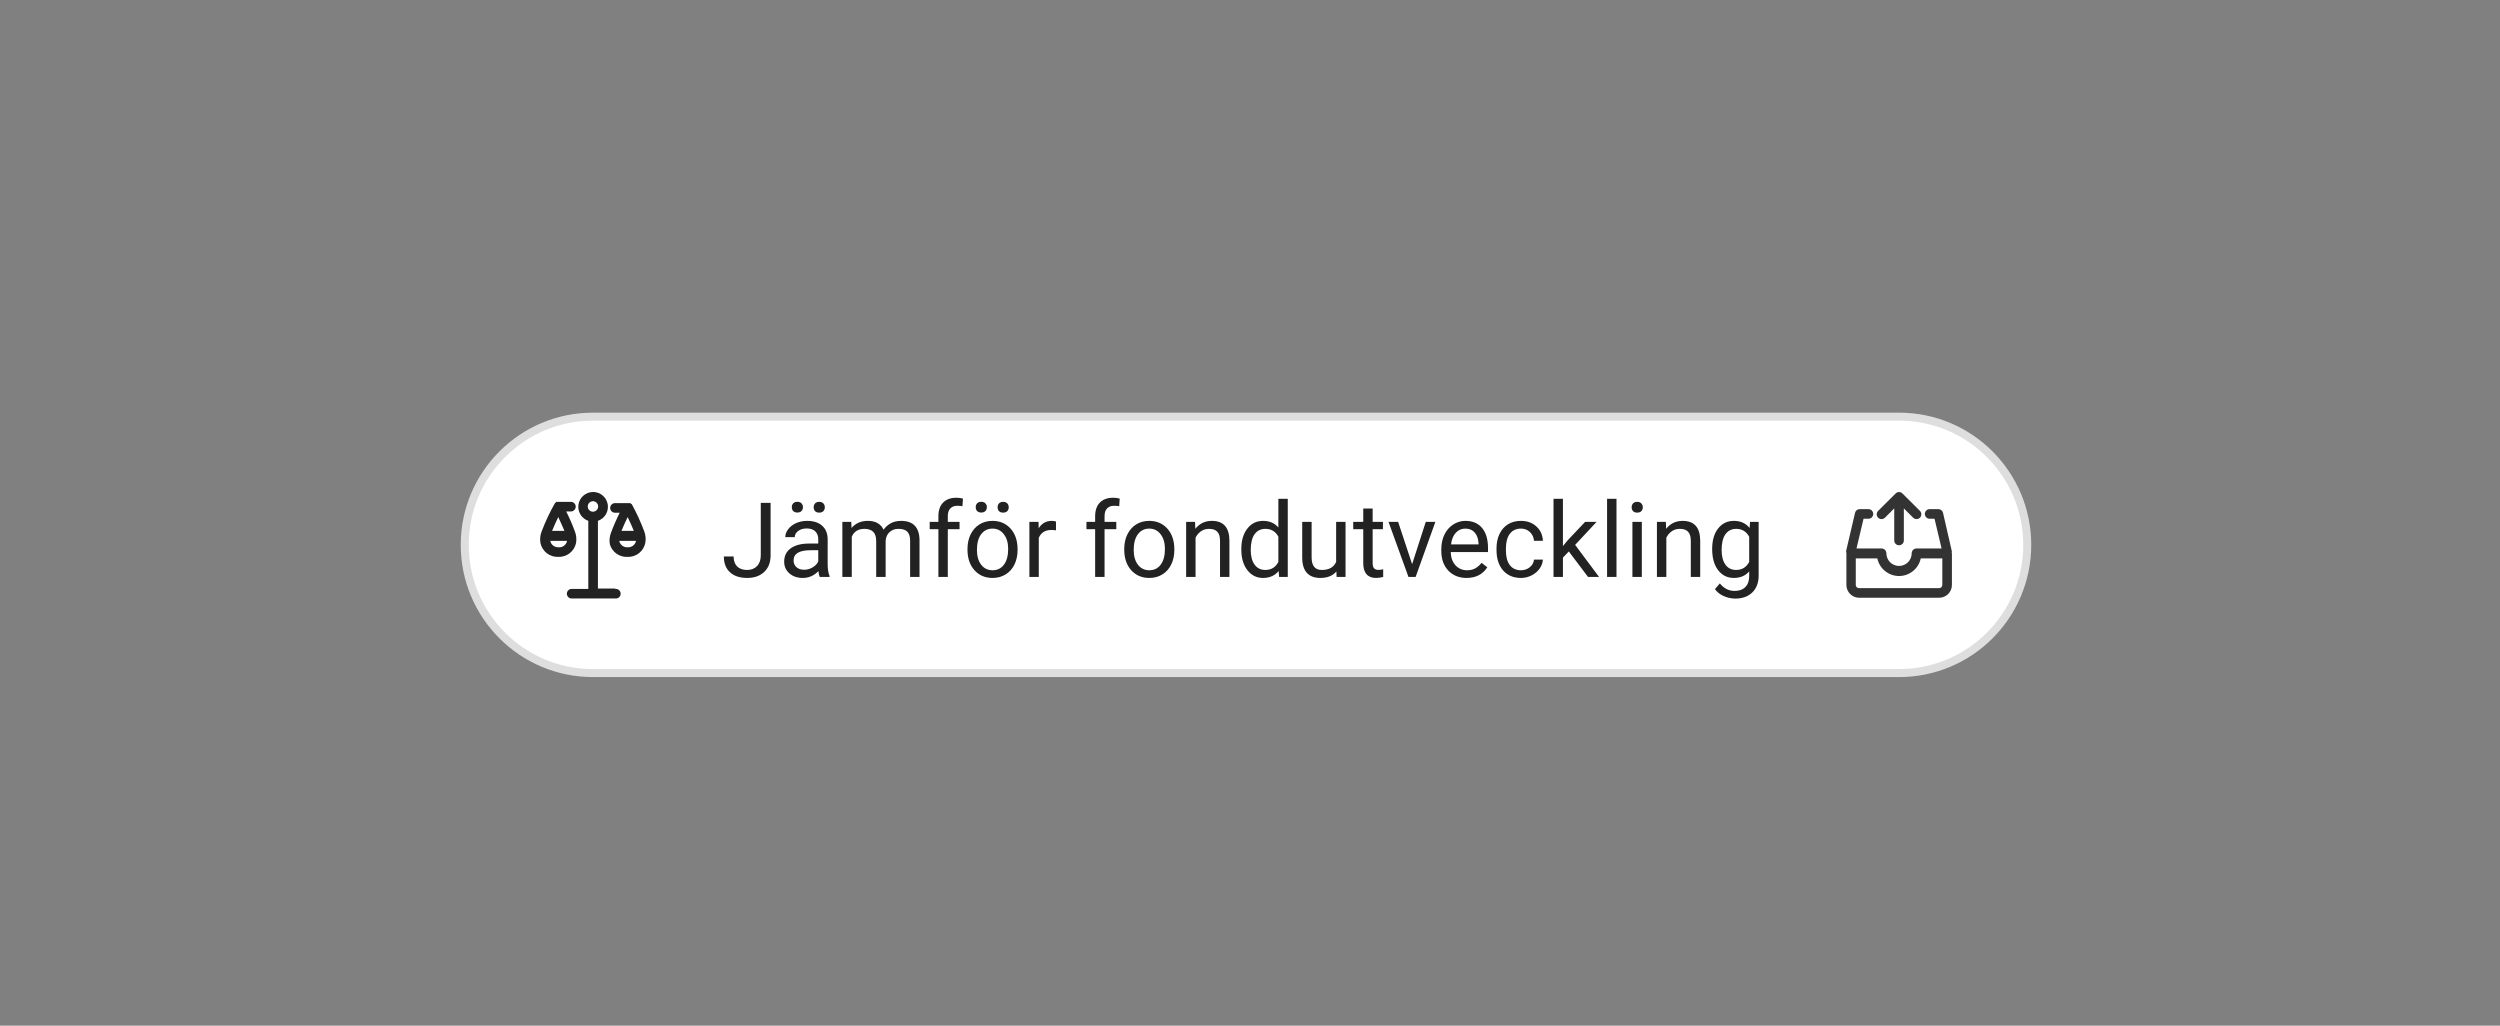 <svg xmlns="http://www.w3.org/2000/svg" width="312" height="128" fill="none" viewBox="0 0 312 128"><rect x="0" y="0" width="312" height="128" fill="#808080" stroke="none"/><path fill="#fff" fill-rule="evenodd" stroke="#DEDEDE" d="M237 52C245.837 52 253 59.163 253 68V68C253 76.837 245.837 84 237 84H74C65.163 84 58 76.837 58 68V68C58 59.163 65.163 52 74 52L237 52Z" clip-rule="evenodd"/><path fill="#222" d="M94.945 62.758H96.17V69.302C96.17 70.187 95.903 70.879 95.37 71.378C94.841 71.877 94.134 72.127 93.25 72.127C92.332 72.127 91.617 71.892 91.105 71.422C90.592 70.953 90.336 70.295 90.336 69.448H91.555C91.555 69.977 91.699 70.39 91.987 70.686C92.279 70.982 92.7 71.13 93.25 71.13C93.754 71.13 94.16 70.972 94.469 70.654C94.782 70.337 94.941 69.893 94.945 69.321V62.758ZM102.302 72C102.234 71.865 102.179 71.623 102.137 71.276C101.591 71.843 100.939 72.127 100.182 72.127C99.505 72.127 98.948 71.936 98.512 71.556C98.081 71.171 97.865 70.684 97.865 70.096C97.865 69.38 98.136 68.826 98.677 68.433C99.223 68.035 99.989 67.836 100.975 67.836H102.118V67.296C102.118 66.886 101.995 66.56 101.75 66.319C101.504 66.073 101.142 65.951 100.664 65.951C100.245 65.951 99.894 66.056 99.61 66.268C99.327 66.48 99.185 66.736 99.185 67.036H98.004C98.004 66.693 98.125 66.363 98.366 66.046C98.612 65.724 98.942 65.47 99.356 65.284C99.775 65.098 100.235 65.005 100.734 65.005C101.525 65.005 102.145 65.204 102.594 65.602C103.042 65.995 103.275 66.539 103.292 67.233V70.394C103.292 71.025 103.372 71.526 103.533 71.898V72H102.302ZM100.353 71.105C100.721 71.105 101.07 71.01 101.4 70.819C101.73 70.629 101.97 70.381 102.118 70.077V68.668H101.197C99.758 68.668 99.039 69.088 99.039 69.931C99.039 70.299 99.162 70.587 99.407 70.794C99.653 71.001 99.968 71.105 100.353 71.105ZM98.817 63.297C98.817 63.107 98.874 62.948 98.988 62.821C99.107 62.69 99.28 62.624 99.509 62.624C99.737 62.624 99.911 62.69 100.029 62.821C100.148 62.948 100.207 63.107 100.207 63.297C100.207 63.488 100.148 63.647 100.029 63.773C99.911 63.9 99.737 63.964 99.509 63.964C99.28 63.964 99.107 63.9 98.988 63.773C98.874 63.647 98.817 63.488 98.817 63.297ZM101.546 63.31C101.546 63.12 101.604 62.959 101.718 62.828C101.836 62.697 102.01 62.631 102.238 62.631C102.467 62.631 102.64 62.697 102.759 62.828C102.877 62.959 102.937 63.12 102.937 63.31C102.937 63.501 102.877 63.659 102.759 63.786C102.64 63.913 102.467 63.977 102.238 63.977C102.01 63.977 101.836 63.913 101.718 63.786C101.604 63.659 101.546 63.501 101.546 63.31ZM106.237 65.132L106.269 65.894C106.773 65.301 107.452 65.005 108.307 65.005C109.267 65.005 109.921 65.373 110.268 66.109C110.497 65.779 110.793 65.513 111.157 65.31C111.525 65.106 111.959 65.005 112.458 65.005C113.965 65.005 114.73 65.803 114.756 67.398V72H113.582V67.468C113.582 66.977 113.469 66.611 113.245 66.37C113.021 66.124 112.644 66.001 112.115 66.001C111.679 66.001 111.318 66.133 111.03 66.395C110.742 66.653 110.575 67.002 110.528 67.442V72H109.348V67.499C109.348 66.501 108.859 66.001 107.881 66.001C107.111 66.001 106.584 66.329 106.301 66.985V72H105.126V65.132H106.237ZM117.111 72V66.04H116.025V65.132H117.111V64.427C117.111 63.691 117.308 63.122 117.701 62.72C118.095 62.318 118.651 62.117 119.371 62.117C119.641 62.117 119.91 62.153 120.177 62.225L120.113 63.177C119.914 63.139 119.703 63.12 119.479 63.12C119.098 63.12 118.804 63.232 118.596 63.456C118.389 63.676 118.285 63.993 118.285 64.408V65.132H119.751V66.04H118.285V72H117.111ZM120.742 68.502C120.742 67.83 120.873 67.224 121.135 66.687C121.402 66.15 121.77 65.735 122.24 65.443C122.714 65.151 123.253 65.005 123.858 65.005C124.794 65.005 125.549 65.329 126.125 65.976C126.704 66.624 126.994 67.485 126.994 68.56V68.642C126.994 69.311 126.865 69.912 126.607 70.445C126.353 70.974 125.987 71.386 125.509 71.683C125.035 71.979 124.489 72.127 123.871 72.127C122.94 72.127 122.185 71.803 121.605 71.156C121.029 70.508 120.742 69.651 120.742 68.585V68.502ZM121.922 68.642C121.922 69.404 122.098 70.015 122.449 70.477C122.805 70.938 123.279 71.168 123.871 71.168C124.468 71.168 124.942 70.936 125.293 70.47C125.644 70.001 125.82 69.345 125.82 68.502C125.82 67.749 125.64 67.14 125.28 66.674C124.925 66.205 124.451 65.97 123.858 65.97C123.279 65.97 122.811 66.2 122.456 66.662C122.1 67.123 121.922 67.783 121.922 68.642ZM121.77 63.297C121.77 63.107 121.827 62.948 121.941 62.821C122.06 62.69 122.233 62.624 122.462 62.624C122.69 62.624 122.864 62.69 122.982 62.821C123.101 62.948 123.16 63.107 123.16 63.297C123.16 63.488 123.101 63.647 122.982 63.773C122.864 63.9 122.69 63.964 122.462 63.964C122.233 63.964 122.06 63.9 121.941 63.773C121.827 63.647 121.77 63.488 121.77 63.297ZM124.5 63.31C124.5 63.12 124.557 62.959 124.671 62.828C124.789 62.697 124.963 62.631 125.191 62.631C125.42 62.631 125.593 62.697 125.712 62.828C125.83 62.959 125.89 63.12 125.89 63.31C125.89 63.501 125.83 63.659 125.712 63.786C125.593 63.913 125.42 63.977 125.191 63.977C124.963 63.977 124.789 63.913 124.671 63.786C124.557 63.659 124.5 63.501 124.5 63.31ZM131.787 66.186C131.609 66.156 131.416 66.141 131.209 66.141C130.439 66.141 129.916 66.469 129.641 67.125V72H128.467V65.132H129.609L129.628 65.925C130.014 65.312 130.559 65.005 131.266 65.005C131.495 65.005 131.668 65.034 131.787 65.094V66.186ZM136.674 72V66.04H135.589V65.132H136.674V64.427C136.674 63.691 136.871 63.122 137.265 62.72C137.658 62.318 138.215 62.117 138.934 62.117C139.205 62.117 139.474 62.153 139.74 62.225L139.677 63.177C139.478 63.139 139.266 63.12 139.042 63.12C138.661 63.12 138.367 63.232 138.16 63.456C137.952 63.676 137.849 63.993 137.849 64.408V65.132H139.315V66.04H137.849V72H136.674ZM140.305 68.502C140.305 67.83 140.436 67.224 140.699 66.687C140.965 66.15 141.333 65.735 141.803 65.443C142.277 65.151 142.817 65.005 143.422 65.005C144.357 65.005 145.112 65.329 145.688 65.976C146.268 66.624 146.558 67.485 146.558 68.56V68.642C146.558 69.311 146.429 69.912 146.17 70.445C145.917 70.974 145.55 71.386 145.072 71.683C144.598 71.979 144.052 72.127 143.435 72.127C142.504 72.127 141.748 71.803 141.168 71.156C140.593 70.508 140.305 69.651 140.305 68.585V68.502ZM141.486 68.642C141.486 69.404 141.661 70.015 142.013 70.477C142.368 70.938 142.842 71.168 143.435 71.168C144.031 71.168 144.505 70.936 144.856 70.47C145.208 70.001 145.383 69.345 145.383 68.502C145.383 67.749 145.203 67.14 144.844 66.674C144.488 66.205 144.014 65.97 143.422 65.97C142.842 65.97 142.375 66.2 142.019 66.662C141.664 67.123 141.486 67.783 141.486 68.642ZM149.141 65.132L149.179 65.995C149.704 65.335 150.389 65.005 151.236 65.005C152.687 65.005 153.419 65.824 153.432 67.461V72H152.258V67.455C152.254 66.96 152.139 66.594 151.915 66.357C151.695 66.12 151.35 66.001 150.88 66.001C150.5 66.001 150.165 66.103 149.877 66.306C149.59 66.509 149.365 66.776 149.205 67.106V72H148.03V65.132H149.141ZM154.917 68.509C154.917 67.455 155.167 66.609 155.667 65.97C156.166 65.326 156.82 65.005 157.628 65.005C158.432 65.005 159.069 65.28 159.539 65.83V62.25H160.713V72H159.634L159.577 71.264C159.107 71.839 158.453 72.127 157.615 72.127C156.82 72.127 156.17 71.801 155.667 71.149C155.167 70.498 154.917 69.647 154.917 68.598V68.509ZM156.092 68.642C156.092 69.421 156.253 70.03 156.574 70.47C156.896 70.91 157.34 71.13 157.907 71.13C158.652 71.13 159.196 70.796 159.539 70.127V66.973C159.187 66.325 158.648 66.001 157.92 66.001C157.344 66.001 156.896 66.224 156.574 66.668C156.253 67.112 156.092 67.77 156.092 68.642ZM166.781 71.321C166.324 71.858 165.653 72.127 164.769 72.127C164.037 72.127 163.478 71.915 163.093 71.492C162.712 71.065 162.52 70.434 162.516 69.601V65.132H163.69V69.569C163.69 70.61 164.113 71.13 164.959 71.13C165.857 71.13 166.453 70.796 166.75 70.127V65.132H167.924V72H166.807L166.781 71.321ZM171.307 63.469V65.132H172.589V66.04H171.307V70.299C171.307 70.574 171.364 70.781 171.479 70.921C171.593 71.056 171.787 71.124 172.062 71.124C172.198 71.124 172.384 71.099 172.621 71.048V72C172.312 72.085 172.012 72.127 171.72 72.127C171.195 72.127 170.799 71.968 170.533 71.651C170.266 71.334 170.133 70.883 170.133 70.299V66.04H168.882V65.132H170.133V63.469H171.307ZM176.233 70.407L177.934 65.132H179.134L176.671 72H175.776L173.288 65.132H174.487L176.233 70.407ZM183.025 72.127C182.094 72.127 181.336 71.822 180.752 71.213C180.168 70.599 179.876 69.78 179.876 68.756V68.54C179.876 67.859 180.006 67.252 180.264 66.719C180.526 66.181 180.89 65.762 181.355 65.462C181.825 65.157 182.333 65.005 182.879 65.005C183.772 65.005 184.466 65.299 184.961 65.887C185.456 66.475 185.704 67.317 185.704 68.414V68.902H181.051C181.068 69.579 181.264 70.127 181.641 70.546C182.022 70.961 182.504 71.168 183.088 71.168C183.503 71.168 183.854 71.084 184.142 70.915C184.43 70.745 184.682 70.521 184.897 70.242L185.615 70.8C185.039 71.685 184.176 72.127 183.025 72.127ZM182.879 65.97C182.405 65.97 182.007 66.143 181.686 66.49C181.364 66.833 181.165 67.315 181.089 67.938H184.529V67.849C184.495 67.252 184.335 66.791 184.047 66.465C183.759 66.135 183.37 65.97 182.879 65.97ZM189.823 71.168C190.242 71.168 190.608 71.041 190.921 70.788C191.235 70.534 191.408 70.216 191.442 69.835H192.553C192.532 70.229 192.396 70.603 192.146 70.959C191.897 71.314 191.562 71.598 191.144 71.81C190.729 72.021 190.289 72.127 189.823 72.127C188.888 72.127 188.143 71.816 187.589 71.194C187.039 70.567 186.764 69.713 186.764 68.629V68.433C186.764 67.764 186.886 67.169 187.132 66.649C187.377 66.128 187.729 65.724 188.186 65.436C188.647 65.149 189.191 65.005 189.817 65.005C190.587 65.005 191.226 65.236 191.734 65.697C192.246 66.158 192.519 66.757 192.553 67.493H191.442C191.408 67.049 191.239 66.685 190.934 66.401C190.634 66.114 190.261 65.97 189.817 65.97C189.22 65.97 188.757 66.186 188.427 66.617C188.101 67.045 187.938 67.665 187.938 68.477V68.699C187.938 69.491 188.101 70.1 188.427 70.527C188.753 70.955 189.218 71.168 189.823 71.168ZM195.79 68.82L195.054 69.588V72H193.879V62.25H195.054V68.147L195.682 67.392L197.821 65.132H199.25L196.577 68.001L199.561 72H198.183L195.79 68.82ZM201.738 72H200.563V62.25H201.738V72ZM204.899 72H203.725V65.132H204.899V72ZM203.629 63.31C203.629 63.12 203.687 62.959 203.801 62.828C203.919 62.697 204.093 62.631 204.321 62.631C204.55 62.631 204.723 62.697 204.842 62.828C204.96 62.959 205.02 63.12 205.02 63.31C205.02 63.501 204.96 63.659 204.842 63.786C204.723 63.913 204.55 63.977 204.321 63.977C204.093 63.977 203.919 63.913 203.801 63.786C203.687 63.659 203.629 63.501 203.629 63.31ZM207.895 65.132L207.933 65.995C208.458 65.335 209.143 65.005 209.99 65.005C211.441 65.005 212.173 65.824 212.186 67.461V72H211.012V67.455C211.007 66.96 210.893 66.594 210.669 66.357C210.449 66.12 210.104 66.001 209.634 66.001C209.253 66.001 208.919 66.103 208.631 66.306C208.344 66.509 208.119 66.776 207.958 67.106V72H206.784V65.132H207.895ZM213.678 68.509C213.678 67.438 213.925 66.588 214.42 65.957C214.916 65.322 215.571 65.005 216.388 65.005C217.226 65.005 217.88 65.301 218.35 65.894L218.407 65.132H219.479V71.835C219.479 72.724 219.215 73.424 218.686 73.936C218.161 74.448 217.455 74.704 216.566 74.704C216.071 74.704 215.586 74.598 215.112 74.387C214.638 74.175 214.277 73.885 214.027 73.517L214.636 72.812C215.14 73.435 215.756 73.746 216.483 73.746C217.055 73.746 217.499 73.585 217.816 73.263C218.138 72.942 218.299 72.489 218.299 71.905V71.314C217.829 71.856 217.188 72.127 216.375 72.127C215.571 72.127 214.92 71.803 214.42 71.156C213.925 70.508 213.678 69.626 213.678 68.509ZM214.858 68.642C214.858 69.416 215.017 70.026 215.334 70.47C215.652 70.91 216.096 71.13 216.667 71.13C217.408 71.13 217.952 70.794 218.299 70.121V66.985C217.939 66.329 217.4 66.001 216.68 66.001C216.109 66.001 215.662 66.224 215.341 66.668C215.019 67.112 214.858 67.77 214.858 68.642Z"/><path fill="#333" fill-rule="evenodd" d="M236.4 63.45L235.24 64.61C235.005 64.845 234.625 64.845 234.39 64.61C234.155 64.375 234.155 63.995 234.39 63.76L236.58 61.58C236.813 61.351 237.187 61.351 237.42 61.58L239.61 63.76C239.84 63.997 239.84 64.373 239.61 64.61C239.493 64.719 239.34 64.78 239.18 64.78C239.023 64.779 238.873 64.719 238.76 64.61L237.6 63.45V67.45C237.6 67.781 237.331 68.05 237 68.05C236.669 68.05 236.4 67.781 236.4 67.45V63.45ZM243.57 69C243.6 68.906 243.6 68.804 243.57 68.71L242.49 64C242.429 63.729 242.187 63.538 241.91 63.54H240.82C240.489 63.54 240.22 63.809 240.22 64.14C240.22 64.471 240.489 64.74 240.82 64.74H241.43L242.31 68.45H239.18C238.849 68.45 238.58 68.719 238.58 69.05C238.58 69.923 237.873 70.63 237 70.63C236.127 70.63 235.42 69.923 235.42 69.05C235.42 68.719 235.151 68.45 234.82 68.45H231.69L232.57 64.74H233.18C233.511 64.74 233.78 64.471 233.78 64.14C233.78 63.809 233.511 63.54 233.18 63.54H232.09C231.813 63.538 231.571 63.729 231.51 64L230.42 68.66C230.382 68.771 230.385 68.892 230.43 69C230.425 69.047 230.425 69.094 230.43 69.14V73C230.43 73.872 231.128 74.584 232 74.6H242C242.884 74.6 243.6 73.884 243.6 73V69.09C243.592 69.059 243.582 69.029 243.57 69ZM242 73.4H232C231.779 73.4 231.6 73.221 231.6 73V69.69H234.29C234.561 70.971 235.691 71.887 237 71.887C238.309 71.887 239.439 70.971 239.71 69.69H242.4V73C242.4 73.221 242.221 73.4 242 73.4Z" clip-rule="evenodd"/><path fill="#222" d="M76.78 73.45H74.62V65C75.034 64.858 75.385 64.574 75.609 64.198C75.833 63.821 75.917 63.378 75.845 62.946C75.773 62.514 75.55 62.121 75.216 61.838C74.882 61.555 74.458 61.4 74.02 61.4C73.582 61.4 73.158 61.555 72.824 61.838C72.49 62.121 72.267 62.514 72.195 62.946C72.123 63.378 72.207 63.821 72.431 64.198C72.655 64.574 73.006 64.858 73.42 65V73.5H71.42C71.335 73.489 71.249 73.496 71.168 73.521C71.086 73.546 71.011 73.588 70.947 73.644C70.883 73.701 70.831 73.77 70.796 73.848C70.761 73.925 70.743 74.01 70.743 74.095C70.743 74.18 70.761 74.265 70.796 74.342C70.831 74.42 70.883 74.489 70.947 74.546C71.011 74.602 71.086 74.644 71.168 74.669C71.249 74.694 71.335 74.701 71.42 74.69H76.78C76.865 74.701 76.951 74.694 77.032 74.669C77.114 74.644 77.189 74.602 77.253 74.546C77.317 74.489 77.369 74.42 77.404 74.342C77.439 74.265 77.457 74.18 77.457 74.095C77.457 74.01 77.439 73.925 77.404 73.848C77.369 73.77 77.317 73.701 77.253 73.644C77.189 73.588 77.114 73.546 77.032 73.521C76.951 73.496 76.865 73.489 76.78 73.5V73.45ZM74 62.55C74.173 62.553 74.339 62.623 74.46 62.747C74.582 62.87 74.65 63.037 74.65 63.21C74.65 63.382 74.582 63.548 74.46 63.67C74.338 63.791 74.172 63.86 74 63.86C73.828 63.86 73.662 63.791 73.54 63.67C73.418 63.548 73.35 63.382 73.35 63.21C73.35 63.037 73.418 62.87 73.54 62.747C73.661 62.623 73.827 62.553 74 62.55V62.55Z"/><path fill="#222" d="M80.41 66.34C79.971 65.16 79.446 64.013 78.84 62.91C78.84 62.91 78.84 62.91 78.79 62.91C78.772 62.882 78.748 62.858 78.72 62.84L78.67 62.79H78.62H78.54H78.47H76.75C76.671 62.79 76.593 62.806 76.52 62.836C76.448 62.866 76.382 62.91 76.326 62.966C76.27 63.021 76.226 63.088 76.196 63.16C76.165 63.233 76.15 63.311 76.15 63.39C76.15 63.469 76.165 63.547 76.196 63.62C76.226 63.692 76.27 63.758 76.326 63.814C76.382 63.87 76.448 63.914 76.52 63.944C76.593 63.974 76.671 63.99 76.75 63.99H77.34C76.925 64.812 76.558 65.656 76.24 66.52C76.071 66.97 76.026 67.457 76.11 67.93C76.247 68.403 76.54 68.815 76.941 69.1C77.343 69.385 77.829 69.526 78.32 69.5V69.5C78.834 69.52 79.338 69.357 79.742 69.04C80.147 68.724 80.426 68.273 80.53 67.77C80.622 67.291 80.58 66.797 80.41 66.34V66.34ZM79.1 66.25H77.56C77.75 65.77 78.06 65.1 78.33 64.53C78.6 65.1 78.91 65.76 79.1 66.25ZM78.33 68.3C78.088 68.317 77.847 68.245 77.654 68.098C77.461 67.951 77.328 67.738 77.28 67.5V67.5H79.38C79.332 67.738 79.199 67.951 79.006 68.098C78.813 68.245 78.572 68.317 78.33 68.3Z"/><path fill="#222" d="M71.89 67.77C71.976 67.29 71.927 66.795 71.75 66.34C71.438 65.482 71.074 64.644 70.66 63.83H71.25C71.409 63.83 71.562 63.767 71.674 63.654C71.787 63.542 71.85 63.389 71.85 63.23C71.85 63.071 71.787 62.918 71.674 62.806C71.562 62.693 71.409 62.63 71.25 62.63H69.56H69.48H69.4C69.397 62.647 69.397 62.663 69.4 62.68C69.372 62.698 69.348 62.722 69.33 62.75H69.28C68.618 63.91 68.05 65.12 67.58 66.37C67.41 66.82 67.365 67.307 67.45 67.78C67.558 68.281 67.838 68.727 68.242 69.042C68.646 69.356 69.148 69.519 69.66 69.5V69.5C70.177 69.523 70.684 69.362 71.093 69.045C71.501 68.728 71.784 68.276 71.89 67.77V67.77ZM69.67 64.53C69.94 65.1 70.24 65.77 70.44 66.25H68.9C69.09 65.78 69.39 65.11 69.67 64.53ZM69.67 68.3C69.436 68.305 69.208 68.227 69.025 68.081C68.842 67.935 68.717 67.729 68.67 67.5H70.77C70.721 67.748 70.581 67.967 70.377 68.116C70.173 68.264 69.921 68.33 69.67 68.3Z"/></svg>